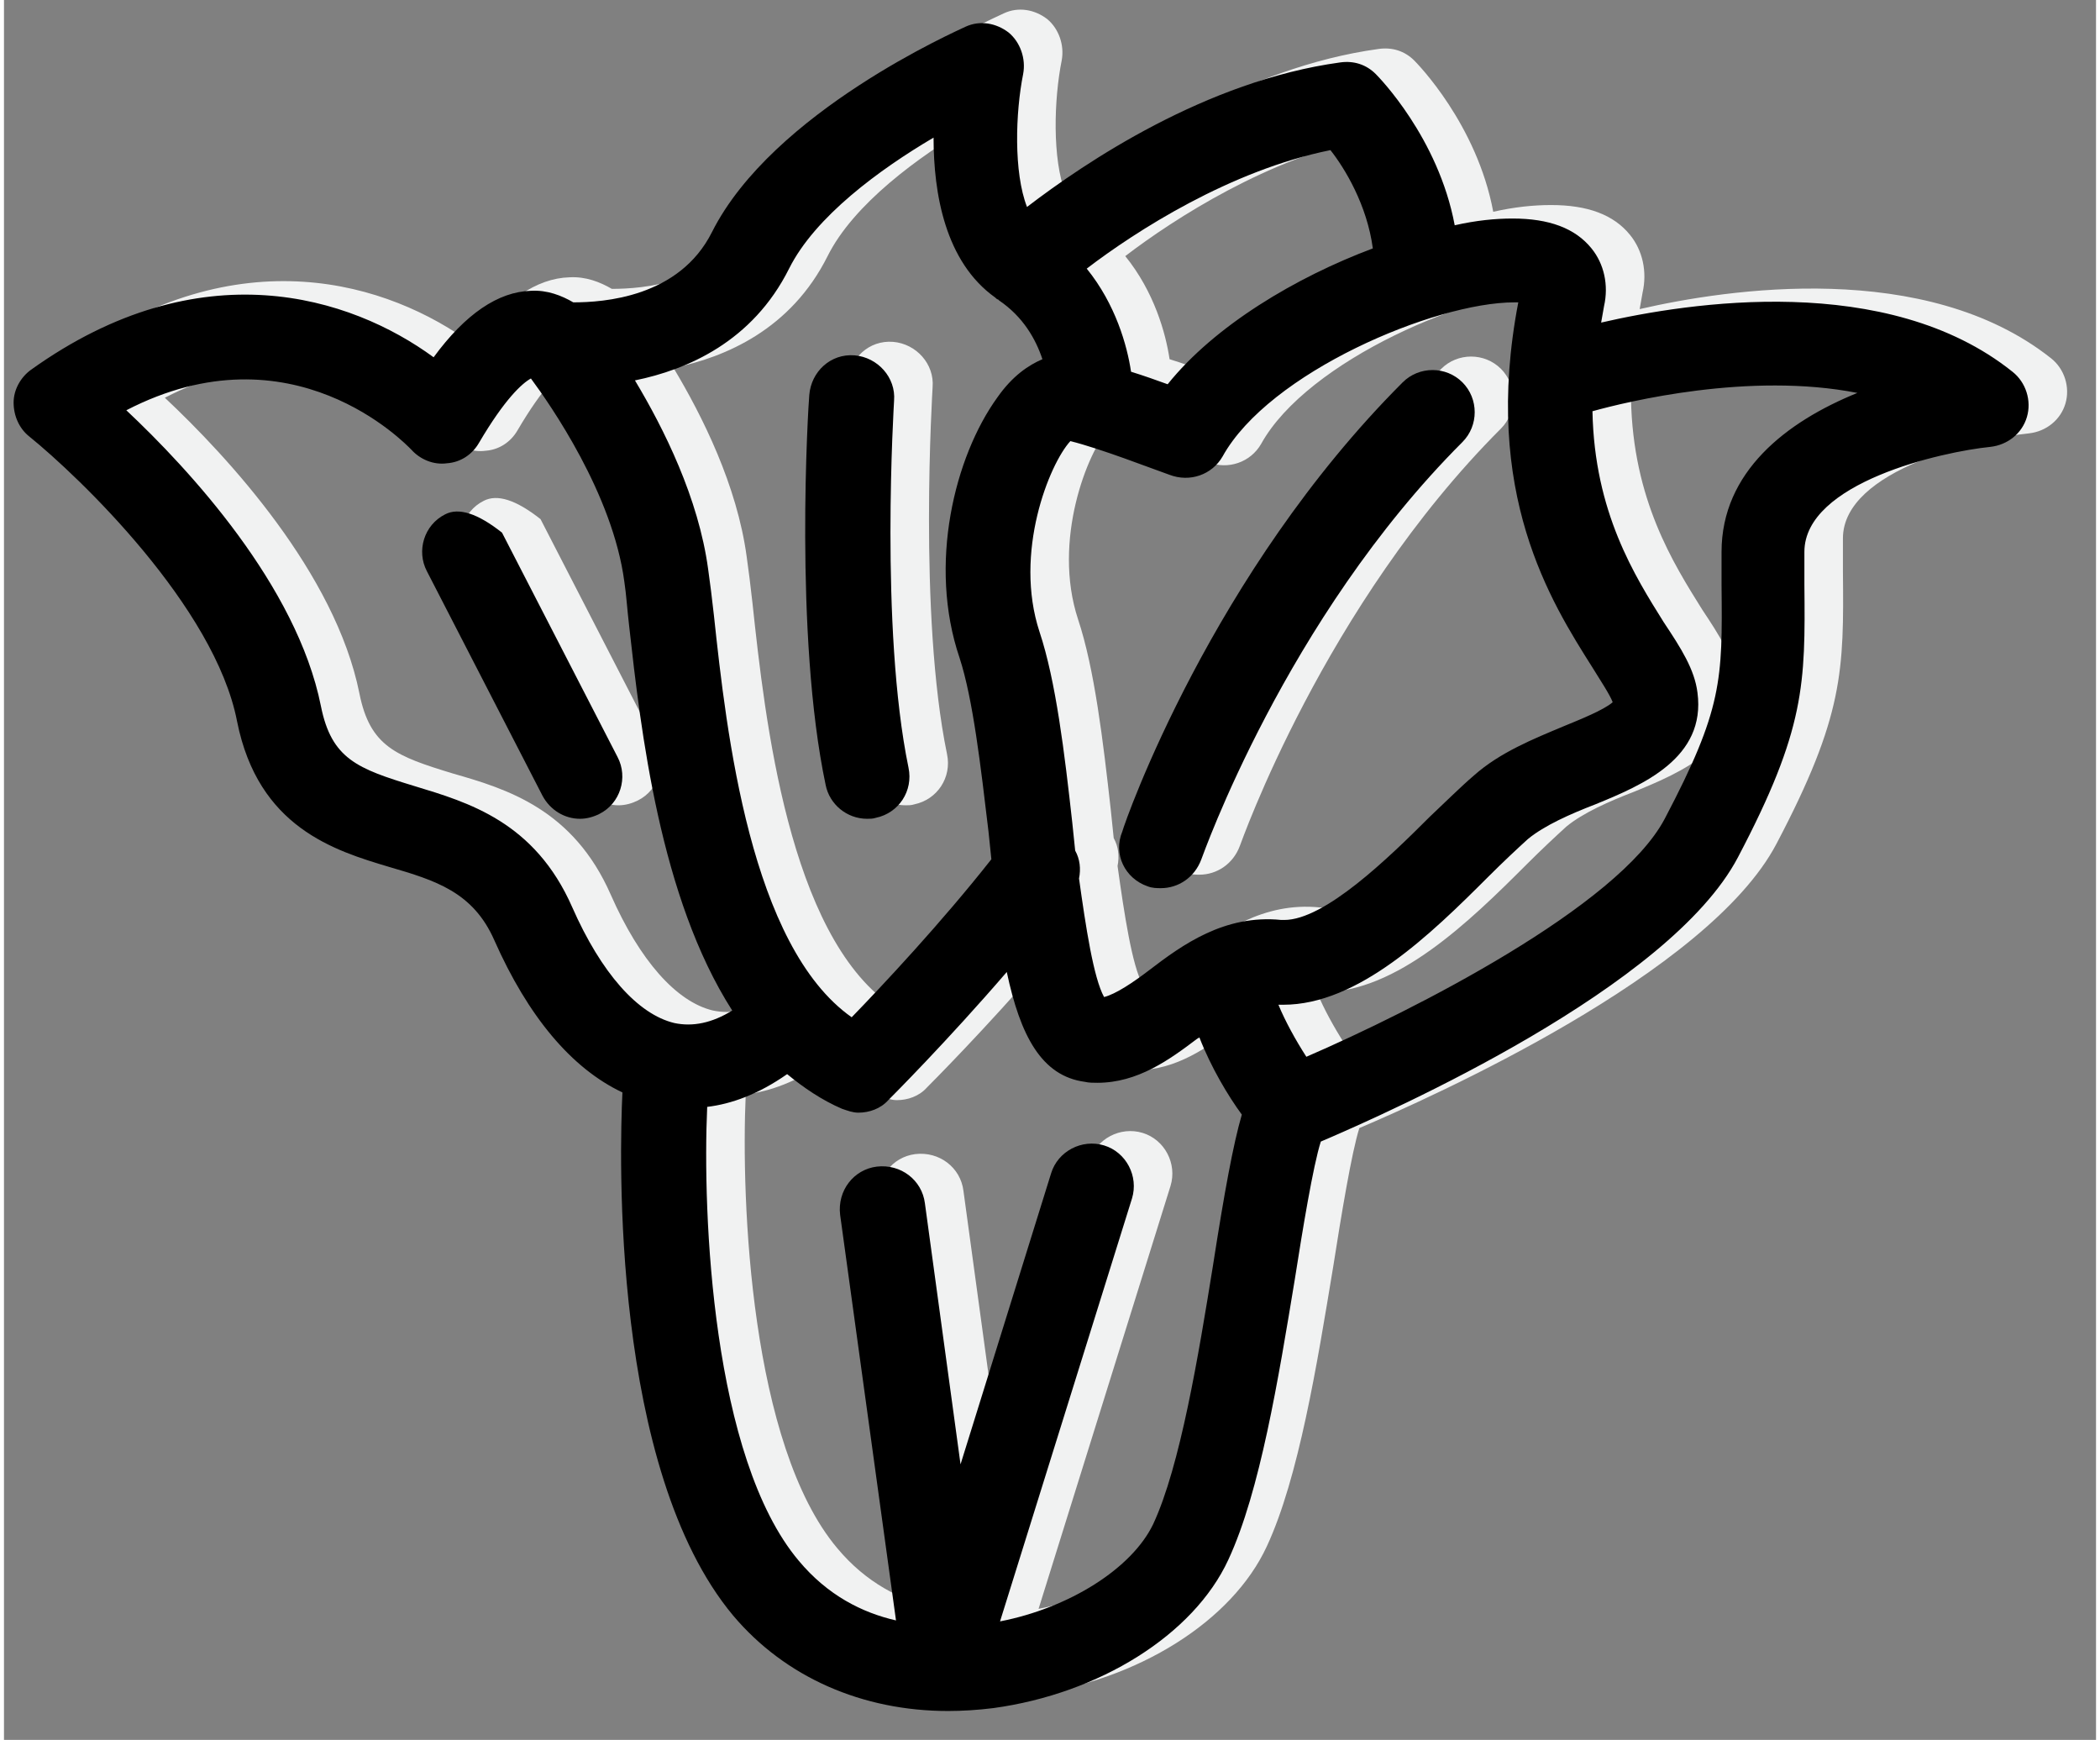 <?xml version="1.0" encoding="UTF-8" standalone="no"?>
<!DOCTYPE svg PUBLIC "-//W3C//DTD SVG 1.1//EN" "http://www.w3.org/Graphics/SVG/1.1/DTD/svg11.dtd">
<svg version="1.1" xmlns="http://www.w3.org/2000/svg" xmlns:xlink="http://www.w3.org/1999/xlink" preserveAspectRatio="xMidYMid meet" viewBox="342.1 544.419 217.174 180.581" width="213.17" height="176.58"><rect x="342.1" y="544.419" width="217.174" height="180.581" fill="#808080" stroke="none"/><defs><path d="M466.2 635.2C468 635.2 469.7 634.1 470.4 632.2C470.5 632 479.1 607.3 497.5 588.9C499.2 587.2 499.2 584.4 497.5 582.7C495.8 581 493 581 491.3 582.7C471.5 602.5 462.5 628.2 462.2 629.3C461.2 631.7 462.5 634.2 464.8 635C465.3 635.2 465.8 635.2 466.2 635.2Z" id="c12UiJyxf2"></path><path d="M436.6 627.9C439 627.4 440.5 625.1 440 622.7C437 608.2 438.5 584.8 438.5 584.6C438.7 582.2 436.8 580.1 434.4 579.9C431.9 579.7 429.9 581.6 429.7 584C429.6 585 428.1 608.9 431.4 624.5C431.8 626.6 433.6 628 435.7 628C436 628 436.3 628 436.6 627.9Z" id="a5OPuYgfK"></path><path d="M391.9 596.4C389.7 597.5 388.9 600.2 390 602.3C391.2 604.63 400.8 623.27 402 625.6C402.8 627.1 404.3 628 405.9 628C406.6 628 407.3 627.8 407.9 627.5C410.1 626.4 410.9 623.7 409.8 621.6C409 620.05 405 612.28 397.8 598.3C395.27 596.3 393.3 595.67 391.9 596.4Z" id="e1exI33uWE"></path><path d="M512.2 574.8C512.7 572.6 512.2 570.4 510.9 568.8C509.2 566.7 506.5 565.7 502.7 565.7C500.9 565.7 498.9 565.9 496.7 566.4C495 557.3 488.8 551 488.5 550.7C487.5 549.7 486.2 549.3 484.8 549.5C470.9 551.4 458.3 559.9 452.3 564.5C450.9 560.9 451.1 554.7 451.9 550.7C452.2 549.1 451.6 547.4 450.4 546.4C449.1 545.4 447.4 545.1 445.9 545.8C445.1 546.2 425.9 554.6 419.6 567.1C416.2 573.9 408.3 574.4 405.2 574.4C404 573.7 402.5 573.1 400.8 573.2C397.4 573.3 394 575.6 390.7 580.1C382.1 573.8 366.5 568.8 348.9 581.4C347.8 582.2 347.1 583.5 347.1 584.8C347.1 586.2 347.7 587.5 348.7 588.3C353.9 592.5 368 606 370.3 617.9C372.5 628.9 380.4 631.3 386.1 633C390.9 634.4 394.8 635.6 397 640.6C400.5 648.5 405 653.9 410.3 656.4C410 662.7 409.1 695.5 421.8 710.7C427.2 717.1 435.2 720.6 444.1 720.6C445.6 720.6 447.2 720.5 448.8 720.3C459.8 718.8 469.6 712.7 473.2 704.9C476.5 697.8 478.4 686.1 480.1 675.8C480.9 670.7 482 664 482.8 661.5C490.3 658.3 519 645.5 526.1 632C533.1 618.7 533.1 614 533 603.7C533 602.6 533 601.5 533 600.3C533 593.1 547.3 589.9 552.3 589.4C554.1 589.2 555.6 588 556.1 586.3C556.6 584.6 556 582.7 554.6 581.6C541.6 571.3 521 574.4 511.9 576.5C512 575.9 512.1 575.4 512.2 574.8ZM511 612.4C511.8 613.7 512.8 615.2 513.1 616C512.2 616.8 509.7 617.8 508 618.5C504.9 619.8 501.4 621.2 498.7 623.6C497.3 624.8 495.8 626.3 494.1 627.9C489.8 632.2 483.2 638.6 479 638.6C478.9 638.6 478.8 638.6 478.7 638.6C472.8 638 468.4 641.2 465 643.8C463.3 645.1 461.5 646.3 460.3 646.6C459.2 644.6 458.4 639.3 457.7 634.3C457.9 633.3 457.8 632.3 457.3 631.4C457.2 630.4 457.1 629.4 457 628.5C456.2 621.3 455.3 613.8 453.6 608.7C450.9 600.5 454.6 591.3 456.8 588.9C460 589.7 465.1 591.7 467.1 592.4C469.2 593.2 471.5 592.4 472.6 590.5C477.4 581.8 494.6 574.5 502.9 574.5C502.9 574.4 503.1 574.5 503.3 574.5C499.5 594.3 506.7 605.6 511 612.4ZM466.9 583C465.8 582.6 464.4 582.1 463.1 581.7C462.7 579 461.5 574.7 458.5 571C463.6 567.1 473.4 560.8 483.8 558.7C485.3 560.6 487.6 564.4 488.2 568.9C480.2 571.9 471.8 576.9 466.9 583ZM442.6 557.4C442.6 563.2 443.8 570.3 449 574C449.1 574.1 449.2 574.2 449.3 574.2C449.3 574.2 449.3 574.2 449.4 574.3C451.9 576 453.2 578.3 453.9 580.4C452.5 581 450.8 582.1 449.2 584.4C444.8 590.5 442 601.7 445.3 611.4C446.7 615.7 447.5 622.7 448.3 629.4C448.4 630.4 448.5 631.3 448.6 632.3C443.4 638.9 437.3 645.4 434.1 648.7C423.6 641.3 421.1 619.2 419.8 607C419.6 605.2 419.4 603.6 419.2 602.2C418.2 594.8 414.6 587.6 411.6 582.6C417 581.5 423.8 578.6 427.6 571C430.3 565.6 437 560.7 442.6 557.4ZM379 616.4C376.5 603.9 365.3 591.8 358.8 585.7C376 576.8 387.8 589.2 388.4 589.8C389.3 590.8 390.7 591.4 392.1 591.2C393.5 591.1 394.7 590.3 395.4 589.1C398.1 584.5 399.9 582.9 400.8 582.4C402.8 585.1 409.3 594.4 410.5 603.5C410.7 604.8 410.8 606.4 411 608.1C412.2 618.9 414.2 636.3 421.7 648C419.6 649.3 417.6 649.7 415.7 649.3C411.9 648.4 408.1 644.1 405.1 637.3C401.2 628.4 394.3 626.3 388.7 624.7C382.8 622.9 380.1 621.9 379 616.4ZM465.4 701.3C463.2 705.9 456.7 710 449.5 711.4C450.87 707.01 461.83 671.89 463.2 667.5C463.9 665.2 462.6 662.7 460.3 662C458 661.3 455.5 662.6 454.8 664.9C454.17 666.91 451.04 676.98 445.4 695.1C443.18 678.84 441.95 669.81 441.7 668C441.4 665.6 439.2 663.9 436.7 664.2C434.3 664.5 432.6 666.7 432.9 669.2C433.48 673.41 438.12 707.09 438.7 711.3C435.2 710.5 431.6 708.7 428.6 705.1C419.6 694.4 418.6 669.1 419.1 658C421.6 657.7 424.4 656.7 427.4 654.6C429.1 656 431 657.3 433.1 658.2C433.7 658.4 434.2 658.6 434.8 658.6C435.9 658.6 437.1 658.2 437.9 657.3C438.2 657 444 651.2 450.2 644C451.6 650.6 453.8 654.8 458.3 655.4C458.7 655.5 459.2 655.5 459.6 655.5C463.8 655.5 467.1 653.1 470 650.9C470.1 650.9 470.1 650.8 470.2 650.8C471.4 653.9 473.2 656.9 474.6 658.8C473.7 661.9 472.8 666.8 471.6 674.5C470.1 683.8 468.2 695.3 465.4 701.3ZM524.4 603.9C524.5 613.7 524.5 616.7 518.5 628.1C513.7 637.2 492.4 648 481.3 652.8C480.2 651.1 479.1 649.1 478.4 647.4C478.6 647.4 478.8 647.4 478.9 647.4C478.9 647.4 478.9 647.4 478.9 647.4C486.7 647.4 494.2 640.1 500.2 634.1C501.7 632.6 503.2 631.2 504.3 630.2C506 628.8 508.7 627.6 511.3 626.6C516.2 624.6 522.8 621.8 521.9 615C521.6 612.6 520.2 610.4 518.4 607.7C515.4 602.9 511.2 596.3 511 585.8C514.6 584.8 527.3 581.7 538.5 583.9C531.1 586.9 524.4 592.1 524.4 600.4C524.4 601.6 524.4 602.8 524.4 603.9Z" id="a4rp9A6r1"></path><path d="M462.2 636.6C464 636.6 465.7 635.5 466.4 633.6C466.5 633.4 475.1 608.7 493.5 590.3C495.2 588.6 495.2 585.8 493.5 584.1C491.8 582.4 489 582.4 487.3 584.1C467.5 603.9 458.5 629.6 458.2 630.7C457.2 633.1 458.5 635.6 460.8 636.4C461.3 636.6 461.8 636.6 462.2 636.6Z" id="bpvkE6KTT"></path><path d="M432.6 629.3C435 628.8 436.5 626.5 436 624.1C433 609.6 434.5 586.2 434.5 586C434.7 583.6 432.8 581.5 430.4 581.3C427.9 581.1 425.9 583 425.7 585.4C425.6 586.4 424.1 610.3 427.4 625.9C427.8 627.9 429.6 629.4 431.7 629.4C432 629.4 432.3 629.4 432.6 629.3Z" id="c19MuI0xWL"></path><path d="M387.9 597.8C385.7 598.9 384.9 601.6 386 603.7C387.2 606.03 396.8 624.67 398 627C398.8 628.5 400.3 629.4 401.9 629.4C402.6 629.4 403.3 629.2 403.9 628.9C406.1 627.8 406.9 625.1 405.8 623C405 621.45 401 613.68 393.8 599.7C391.27 597.7 389.3 597.07 387.9 597.8Z" id="gxH8VvVxy"></path><path d="M508.2 576.2C508.7 574 508.2 571.8 506.9 570.2C505.2 568.1 502.5 567.1 498.7 567.1C496.9 567.1 494.9 567.3 492.7 567.8C491 558.7 484.8 552.4 484.5 552.1C483.5 551.1 482.2 550.7 480.8 550.9C466.9 552.8 454.3 561.3 448.3 565.9C446.9 562.3 447.1 556.1 447.9 552.1C448.2 550.5 447.6 548.8 446.4 547.8C445.1 546.8 443.4 546.5 441.9 547.2C441.1 547.6 421.9 556 415.6 568.5C412.2 575.3 404.3 575.8 401.2 575.8C400 575.1 398.5 574.5 396.8 574.6C393.4 574.7 390 577 386.7 581.5C378.1 575.2 362.5 570.2 344.9 582.8C343.8 583.6 343.1 584.9 343.1 586.2C343.1 587.6 343.7 588.9 344.7 589.7C349.9 593.9 364 607.4 366.3 619.3C368.5 630.3 376.4 632.7 382.1 634.4C386.9 635.8 390.8 637 393 642C396.5 649.9 401 655.3 406.3 657.8C406 664.1 405.1 696.9 417.8 712.1C423.2 718.5 431.2 722 440.1 722C441.6 722 443.2 721.9 444.8 721.7C455.8 720.2 465.6 714.1 469.2 706.3C472.5 699.2 474.4 687.5 476.1 677.2C476.9 672.1 478 665.4 478.8 662.9C486.3 659.7 515 646.9 522.1 633.4C529.1 620.1 529.1 615.4 529 605.1C529 604 529 602.9 529 601.7C529 594.5 543.3 591.3 548.3 590.8C550.1 590.6 551.6 589.4 552.1 587.7C552.6 586 552 584.1 550.6 583C537.6 572.6 517 575.8 507.9 577.9C508 577.3 508.1 576.8 508.2 576.2ZM507 613.7C507.8 615 508.8 616.5 509.1 617.3C508.2 618.1 505.7 619.1 504 619.8C500.9 621.1 497.4 622.5 494.7 624.9C493.3 626.1 491.8 627.6 490.1 629.2C485.8 633.5 479.2 639.9 475 639.9C474.9 639.9 474.8 639.9 474.7 639.9C468.8 639.3 464.4 642.5 461 645.1C459.3 646.4 457.5 647.6 456.3 647.9C455.2 645.9 454.4 640.6 453.7 635.6C453.9 634.6 453.8 633.6 453.3 632.7C453.2 631.7 453.1 630.7 453 629.8C452.2 622.6 451.3 615.1 449.6 610C446.9 601.8 450.6 592.6 452.8 590.2C456 591 461.1 593 463.1 593.7C465.2 594.5 467.5 593.7 468.6 591.8C473.4 583.1 490.6 575.8 498.9 575.8C498.9 575.8 499.1 575.8 499.3 575.8C495.5 595.6 502.7 606.9 507 613.7ZM462.9 584.3C461.8 583.9 460.4 583.4 459.1 583C458.7 580.3 457.5 576 454.5 572.3C459.6 568.4 469.4 562.1 479.8 560C481.3 561.9 483.6 565.7 484.2 570.2C476.2 573.2 467.8 578.2 462.9 584.3ZM438.6 558.7C438.6 564.5 439.8 571.6 445 575.3C445.1 575.4 445.2 575.5 445.3 575.5C445.3 575.5 445.3 575.5 445.4 575.6C447.9 577.3 449.2 579.6 449.9 581.7C448.5 582.3 446.8 583.4 445.2 585.7C440.8 591.8 438 603 441.3 612.7C442.7 617 443.5 624 444.3 630.7C444.4 631.7 444.5 632.6 444.6 633.6C439.4 640.2 433.3 646.7 430.1 650C419.6 642.6 417.1 620.5 415.8 608.3C415.6 606.5 415.4 604.9 415.2 603.5C414.2 596.1 410.6 588.9 407.6 583.9C413 582.8 419.8 579.9 423.6 572.3C426.3 566.9 433 562 438.6 558.7ZM375 617.7C372.5 605.2 361.3 593.1 354.8 587C372 578.1 383.8 590.5 384.4 591.1C385.3 592.1 386.7 592.7 388.1 592.5C389.5 592.4 390.7 591.6 391.4 590.4C394.1 585.8 395.9 584.2 396.8 583.7C398.8 586.4 405.3 595.7 406.5 604.8C406.7 606.1 406.8 607.7 407 609.4C408.2 620.2 410.2 637.6 417.7 649.3C415.6 650.6 413.6 651 411.7 650.6C407.9 649.7 404.1 645.4 401.1 638.6C397.2 629.7 390.3 627.7 384.7 626C378.8 624.2 376.1 623.2 375 617.7ZM461.4 702.6C459.2 707.2 452.7 711.3 445.5 712.7C446.87 708.31 457.83 673.19 459.2 668.8C459.9 666.5 458.6 664 456.3 663.3C454 662.6 451.5 663.9 450.8 666.2C450.17 668.21 447.04 678.28 441.4 696.4C439.18 680.14 437.95 671.11 437.7 669.3C437.4 666.9 435.2 665.2 432.7 665.5C430.3 665.8 428.6 668 428.9 670.5C429.48 674.71 434.12 708.39 434.7 712.6C431.2 711.8 427.6 710 424.6 706.4C415.6 695.7 414.6 670.4 415.1 659.3C417.6 659 420.4 658 423.4 655.9C425.1 657.3 427 658.6 429.1 659.5C429.7 659.7 430.2 659.9 430.8 659.9C431.9 659.9 433.1 659.5 433.9 658.6C434.2 658.3 440 652.5 446.2 645.3C447.6 651.9 449.8 656.1 454.3 656.7C454.7 656.8 455.2 656.8 455.6 656.8C459.8 656.8 463.1 654.4 466 652.2C466.1 652.2 466.1 652.1 466.2 652.1C467.4 655.2 469.2 658.2 470.6 660.1C469.7 663.2 468.8 668.1 467.6 675.8C466.1 685.1 464.2 696.6 461.4 702.6ZM520.4 605.2C520.5 615 520.5 618 514.5 629.4C509.7 638.5 488.4 649.3 477.3 654.1C476.2 652.4 475.1 650.4 474.4 648.7C474.6 648.7 474.8 648.7 474.9 648.7C474.9 648.7 474.9 648.7 474.9 648.7C482.7 648.7 490.2 641.4 496.2 635.4C497.7 633.9 499.2 632.5 500.3 631.5C502 630.1 504.7 628.9 507.3 627.9C512.2 625.9 518.8 623.1 517.9 616.3C517.6 613.9 516.2 611.7 514.4 609C511.4 604.2 507.2 597.6 507 587.1C510.6 586.1 523.3 583 534.5 585.2C527.1 588.2 520.4 593.4 520.4 601.7C520.4 602.9 520.4 604.1 520.4 605.2Z" id="bpUnPhIV6"></path></defs><g><g><use xlink:href="#c12UiJyxf2" opacity="1" fill="#f1f2f2" fill-opacity="1"></use><g><use xlink:href="#c12UiJyxf2" opacity="1" fill-opacity="0" stroke="#000000" stroke-width="1" stroke-opacity="0"></use></g></g><g><use xlink:href="#a5OPuYgfK" opacity="1" fill="#f1f2f2" fill-opacity="1"></use><g><use xlink:href="#a5OPuYgfK" opacity="1" fill-opacity="0" stroke="#000000" stroke-width="1" stroke-opacity="0"></use></g></g><g><use xlink:href="#e1exI33uWE" opacity="1" fill="#f1f2f2" fill-opacity="1"></use><g><use xlink:href="#e1exI33uWE" opacity="1" fill-opacity="0" stroke="#000000" stroke-width="1" stroke-opacity="0"></use></g></g><g><use xlink:href="#a4rp9A6r1" opacity="1" fill="#f1f2f2" fill-opacity="1"></use><g><use xlink:href="#a4rp9A6r1" opacity="1" fill-opacity="0" stroke="#000000" stroke-width="1" stroke-opacity="0"></use></g></g><g><use xlink:href="#bpvkE6KTT" opacity="1" fill="#000000" fill-opacity="1"></use><g><use xlink:href="#bpvkE6KTT" opacity="1" fill-opacity="0" stroke="#000000" stroke-width="1" stroke-opacity="0"></use></g></g><g><use xlink:href="#c19MuI0xWL" opacity="1" fill="#000000" fill-opacity="1"></use><g><use xlink:href="#c19MuI0xWL" opacity="1" fill-opacity="0" stroke="#000000" stroke-width="1" stroke-opacity="0"></use></g></g><g><use xlink:href="#gxH8VvVxy" opacity="1" fill="#000000" fill-opacity="1"></use><g><use xlink:href="#gxH8VvVxy" opacity="1" fill-opacity="0" stroke="#000000" stroke-width="1" stroke-opacity="0"></use></g></g><g><use xlink:href="#bpUnPhIV6" opacity="1" fill="#000000" fill-opacity="1"></use><g><use xlink:href="#bpUnPhIV6" opacity="1" fill-opacity="0" stroke="#000000" stroke-width="1" stroke-opacity="0"></use></g></g></g></svg>